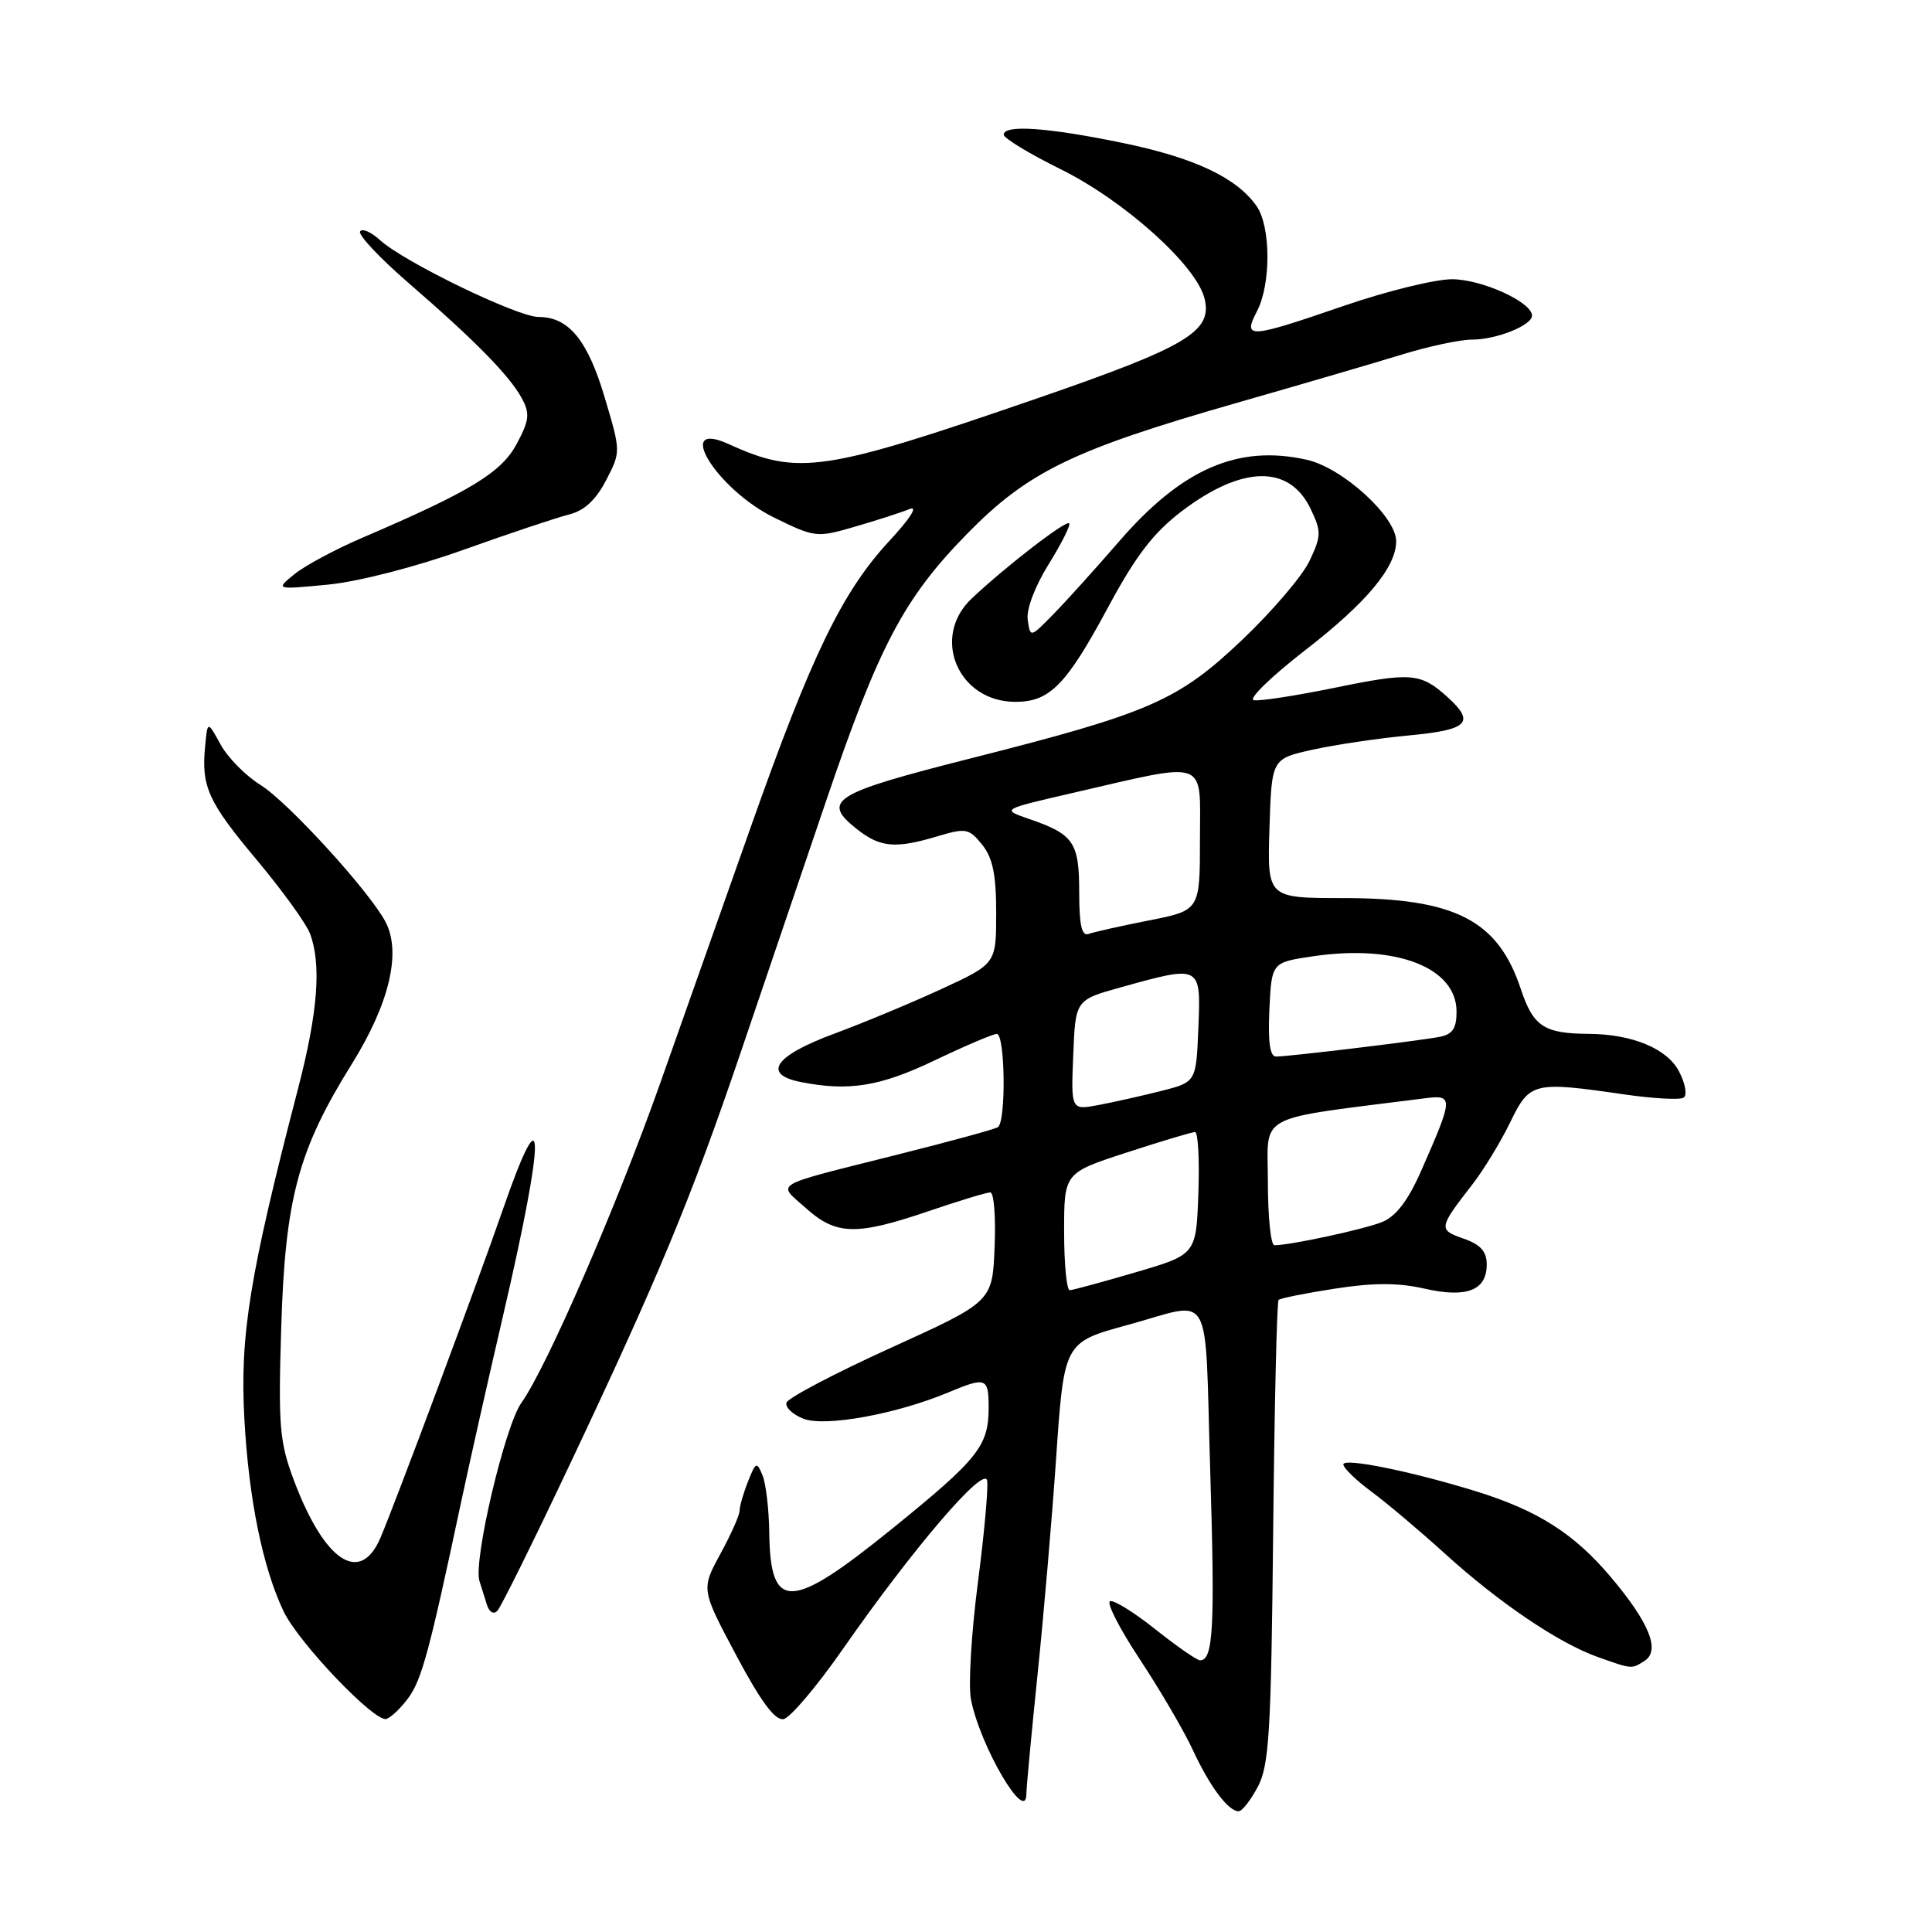 <?xml version="1.0" encoding="UTF-8" standalone="no"?>
<!DOCTYPE svg PUBLIC "-//W3C//DTD SVG 1.1//EN" "http://www.w3.org/Graphics/SVG/1.1/DTD/svg11.dtd" >
<svg xmlns="http://www.w3.org/2000/svg" xmlns:xlink="http://www.w3.org/1999/xlink" version="1.1" viewBox="0 0 256 256">
 <g >
 <path fill="currentColor"
d=" M 166.67 236.75 C 168.17 233.92 168.43 229.54 168.70 203.08 C 168.87 186.35 169.19 172.47 169.42 172.25 C 169.64 172.02 173.01 171.35 176.89 170.75 C 181.98 169.96 185.28 169.96 188.70 170.74 C 194.32 172.03 197.00 171.00 197.00 167.56 C 197.00 165.82 196.19 164.91 193.92 164.12 C 190.57 162.95 190.61 162.72 195.07 156.98 C 196.57 155.05 198.84 151.33 200.10 148.73 C 202.70 143.37 203.14 143.26 215.33 145.03 C 219.09 145.57 222.58 145.76 223.08 145.45 C 223.59 145.13 223.33 143.61 222.49 141.99 C 220.93 138.95 216.30 137.03 210.50 136.99 C 204.58 136.95 203.17 136.02 201.51 131.04 C 198.48 121.91 192.80 119.00 177.99 119.00 C 167.92 119.00 167.92 119.00 168.21 109.77 C 168.50 100.54 168.50 100.54 173.92 99.34 C 176.91 98.68 182.64 97.83 186.67 97.45 C 194.58 96.71 195.54 95.74 191.75 92.32 C 188.24 89.16 186.96 89.06 176.92 91.12 C 171.74 92.18 166.89 92.93 166.13 92.78 C 165.38 92.62 168.45 89.64 172.95 86.15 C 181.07 79.87 184.99 75.17 185.00 71.71 C 185.00 68.46 177.90 61.98 173.15 60.92 C 164.06 58.88 156.64 62.11 148.33 71.69 C 145.13 75.39 141.15 79.79 139.51 81.46 C 136.52 84.50 136.52 84.50 136.18 82.14 C 135.97 80.76 137.12 77.72 138.95 74.77 C 140.67 72.00 141.89 69.56 141.67 69.34 C 141.24 68.90 133.28 75.04 128.75 79.31 C 123.32 84.43 126.95 93.00 134.54 93.00 C 139.10 93.00 141.28 90.78 146.81 80.50 C 150.49 73.65 152.83 70.60 156.57 67.75 C 164.60 61.65 170.86 61.54 173.67 67.44 C 175.10 70.43 175.09 71.01 173.52 74.32 C 172.58 76.31 168.58 80.99 164.64 84.74 C 156.09 92.86 152.43 94.46 128.50 100.52 C 110.31 105.13 108.77 106.10 113.58 109.89 C 116.66 112.31 118.66 112.48 124.26 110.80 C 127.97 109.69 128.40 109.77 130.13 111.91 C 131.54 113.66 132.00 115.87 132.00 120.96 C 132.00 127.70 132.00 127.70 124.75 131.05 C 120.76 132.89 114.35 135.56 110.51 136.98 C 102.65 139.89 100.95 142.34 106.08 143.37 C 112.46 144.64 116.61 143.97 123.86 140.50 C 127.88 138.58 131.58 137.00 132.08 137.00 C 133.19 137.00 133.33 148.68 132.22 149.36 C 131.79 149.63 125.83 151.26 118.97 152.98 C 101.90 157.28 102.96 156.66 106.77 160.07 C 110.79 163.68 113.44 163.75 123.00 160.50 C 127.04 159.12 130.74 158.00 131.22 158.00 C 131.70 158.00 131.96 161.26 131.79 165.24 C 131.50 172.48 131.50 172.48 118.05 178.59 C 110.65 181.95 104.43 185.22 104.22 185.85 C 104.01 186.47 105.03 187.44 106.49 188.00 C 109.37 189.09 118.76 187.38 125.62 184.52 C 130.66 182.41 131.00 182.54 131.00 186.51 C 131.00 191.61 129.63 193.32 118.14 202.62 C 104.72 213.48 102.06 213.55 101.93 203.05 C 101.89 200.00 101.49 196.60 101.04 195.50 C 100.28 193.64 100.14 193.70 99.11 196.32 C 98.50 197.86 98.00 199.60 98.00 200.18 C 98.00 200.76 96.85 203.34 95.45 205.91 C 92.90 210.59 92.90 210.59 97.56 219.35 C 100.83 225.49 102.70 228.01 103.83 227.79 C 104.71 227.62 108.25 223.44 111.69 218.50 C 120.98 205.17 130.41 194.15 130.80 196.18 C 130.97 197.11 130.42 203.24 129.56 209.82 C 128.71 216.40 128.30 223.30 128.65 225.14 C 129.83 231.33 136.00 241.85 136.00 237.69 C 136.00 236.90 136.67 229.79 137.48 221.88 C 138.30 213.97 139.39 201.21 139.92 193.53 C 141.00 177.78 140.94 177.89 149.50 175.54 C 160.89 172.43 159.60 170.13 160.36 194.89 C 161.00 215.65 160.77 220.00 159.02 220.00 C 158.60 220.00 155.95 218.16 153.13 215.92 C 150.31 213.67 147.59 211.98 147.09 212.17 C 146.58 212.35 148.35 215.81 151.02 219.85 C 153.69 223.89 156.85 229.29 158.04 231.85 C 160.31 236.74 162.75 240.00 164.13 240.00 C 164.58 240.00 165.72 238.54 166.67 236.75 Z  M 54.14 224.94 C 55.89 222.52 56.92 218.69 61.00 199.50 C 62.17 194.00 64.70 182.75 66.62 174.50 C 72.33 149.96 72.30 143.86 66.55 160.50 C 63.37 169.70 52.47 198.92 50.42 203.75 C 47.73 210.06 43.00 206.93 38.95 196.17 C 37.04 191.08 36.86 189.01 37.26 176.00 C 37.78 158.84 39.49 152.42 46.61 141.00 C 51.62 132.95 53.22 126.15 51.06 122.11 C 48.86 117.99 38.10 106.23 34.53 104.02 C 32.56 102.80 30.18 100.39 29.23 98.65 C 27.50 95.50 27.50 95.50 27.18 98.89 C 26.66 104.25 27.57 106.24 34.06 113.99 C 37.41 117.99 40.56 122.36 41.07 123.69 C 42.61 127.75 42.13 134.09 39.51 144.18 C 33.07 168.95 31.77 176.93 32.38 188.00 C 32.96 198.61 34.80 207.67 37.57 213.50 C 39.54 217.65 49.68 228.27 51.20 227.77 C 51.85 227.55 53.17 226.28 54.14 224.94 Z  M 217.89 220.09 C 220.04 218.73 218.58 215.07 213.46 208.99 C 208.58 203.20 203.74 200.12 195.50 197.58 C 187.02 194.96 178.00 193.13 178.00 194.04 C 178.00 194.51 179.69 196.15 181.75 197.67 C 183.81 199.20 188.16 202.87 191.41 205.82 C 198.57 212.33 206.51 217.71 211.68 219.55 C 216.29 221.19 216.16 221.18 217.89 220.09 Z  M 75.29 194.50 C 87.30 169.11 91.53 158.91 98.13 139.50 C 101.30 130.15 106.41 115.11 109.48 106.08 C 116.46 85.56 119.78 79.27 128.13 70.75 C 136.22 62.49 142.15 59.61 163.89 53.38 C 172.48 50.92 182.36 48.03 185.86 46.95 C 189.35 45.88 193.49 45.00 195.06 45.00 C 198.28 45.00 203.00 43.11 203.00 41.82 C 203.00 40.03 196.35 37.01 192.41 37.00 C 190.15 37.00 183.73 38.58 178.14 40.50 C 165.43 44.87 164.64 44.93 166.55 41.25 C 168.43 37.66 168.40 30.02 166.50 27.30 C 163.86 23.54 158.26 20.90 148.76 18.94 C 138.82 16.89 133.00 16.48 133.00 17.85 C 133.00 18.31 136.39 20.37 140.52 22.41 C 148.96 26.58 158.50 35.14 159.60 39.53 C 160.70 43.92 157.34 45.92 137.42 52.79 C 109.05 62.57 105.79 63.05 96.57 58.85 C 89.16 55.47 94.98 64.87 102.61 68.60 C 108.00 71.24 108.24 71.26 113.31 69.78 C 116.17 68.95 119.40 67.91 120.50 67.46 C 121.71 66.97 120.64 68.66 117.82 71.70 C 111.58 78.45 107.54 86.79 99.51 109.50 C 95.81 119.95 90.40 135.25 87.49 143.50 C 81.74 159.76 72.45 181.16 69.09 185.88 C 66.90 188.94 62.69 206.82 63.53 209.49 C 63.79 210.32 64.24 211.75 64.53 212.67 C 64.85 213.65 65.42 213.96 65.92 213.42 C 66.39 212.91 70.61 204.40 75.29 194.50 Z  M 61.42 72.85 C 67.52 70.67 73.81 68.57 75.41 68.17 C 77.41 67.68 78.95 66.25 80.30 63.66 C 82.27 59.86 82.27 59.86 80.13 52.68 C 77.87 45.06 75.35 42.00 71.37 42.00 C 68.56 42.00 53.50 34.70 50.36 31.82 C 49.18 30.74 47.99 30.22 47.71 30.67 C 47.44 31.13 50.33 34.20 54.14 37.50 C 62.97 45.14 67.57 49.83 69.16 52.81 C 70.24 54.81 70.13 55.72 68.46 58.83 C 66.43 62.62 62.31 65.13 47.97 71.27 C 44.41 72.80 40.38 74.97 39.00 76.09 C 36.50 78.13 36.50 78.13 43.42 77.47 C 47.45 77.08 54.99 75.15 61.42 72.85 Z  M 141.00 163.21 C 141.00 155.41 141.00 155.41 149.31 152.71 C 153.88 151.22 157.95 150.00 158.35 150.00 C 158.75 150.00 158.95 153.65 158.79 158.11 C 158.50 166.23 158.50 166.23 150.50 168.58 C 146.10 169.87 142.16 170.94 141.75 170.96 C 141.34 170.98 141.00 167.49 141.00 163.21 Z  M 168.00 156.60 C 168.00 147.36 165.98 148.44 188.80 145.53 C 192.62 145.04 192.60 145.40 188.30 155.17 C 186.57 159.09 184.98 161.17 183.15 161.92 C 180.75 162.89 170.98 165.00 168.86 165.00 C 168.39 165.00 168.00 161.22 168.00 156.60 Z  M 142.21 139.81 C 142.50 132.50 142.50 132.50 148.50 130.83 C 159.16 127.86 159.13 127.85 158.79 136.19 C 158.50 143.38 158.50 143.38 153.86 144.56 C 151.31 145.20 147.58 146.04 145.57 146.42 C 141.91 147.11 141.91 147.11 142.21 139.81 Z  M 168.20 133.76 C 168.50 127.52 168.50 127.52 174.00 126.71 C 184.97 125.09 193.00 128.19 193.00 134.05 C 193.00 136.27 192.47 137.06 190.75 137.39 C 188.00 137.92 170.73 140.00 169.09 140.00 C 168.27 140.00 168.00 138.07 168.20 133.76 Z  M 143.00 118.23 C 143.00 111.60 142.28 110.55 136.35 108.51 C 132.69 107.25 132.69 107.25 141.92 105.12 C 160.38 100.87 159.00 100.38 159.00 111.19 C 159.00 120.63 159.00 120.63 152.25 121.96 C 148.54 122.69 144.94 123.50 144.25 123.75 C 143.34 124.09 143.00 122.60 143.00 118.23 Z "/>
</g>
</svg>